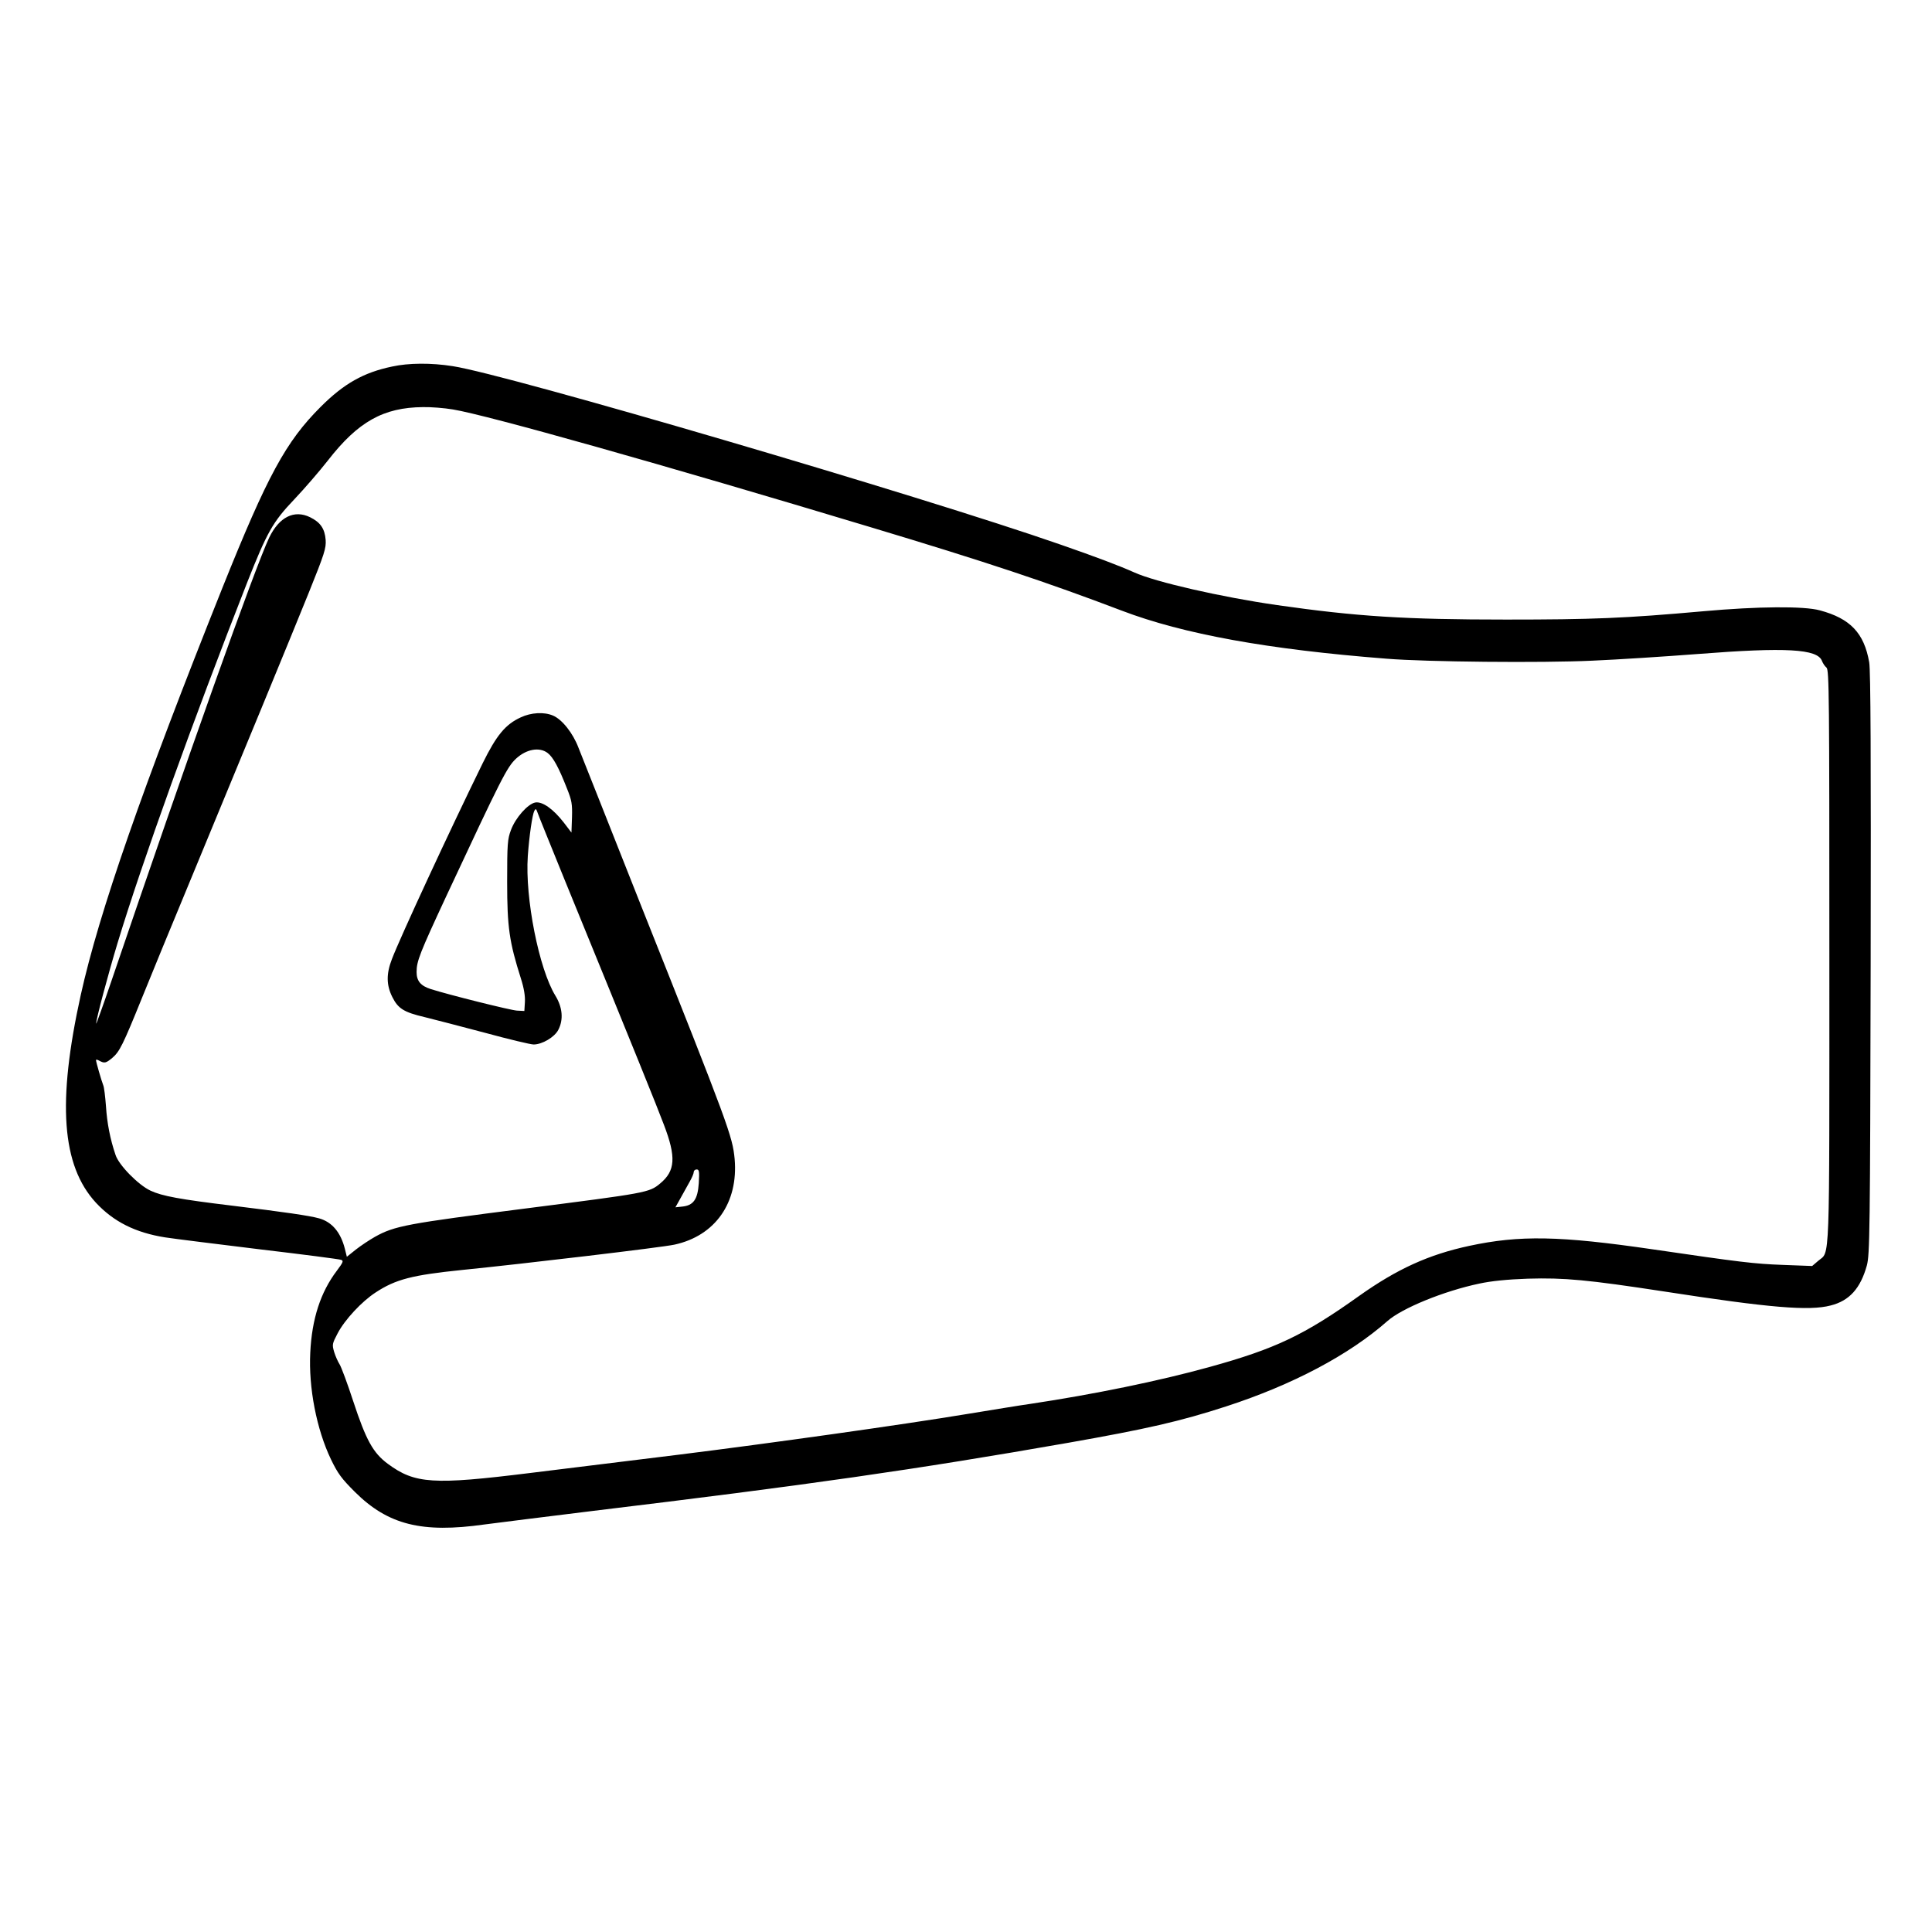 <?xml version="1.0" standalone="no"?>
<!DOCTYPE svg PUBLIC "-//W3C//DTD SVG 20010904//EN"
 "http://www.w3.org/TR/2001/REC-SVG-20010904/DTD/svg10.dtd">
<svg version="1.0" xmlns="http://www.w3.org/2000/svg"
 width="2048pt" height="2048pt" viewBox="0 0 2048 2048"
 preserveAspectRatio="xMidYMid meet">
<g transform="translate(0,2048) scale(0.192,-0.192)"
fill="#000000" stroke="none">
<path d="M2165 8643 c-158 -33 -266 -94 -395 -223 -192 -192 -293 -378 -541
-996 -444 -1111 -682 -1795 -783 -2250 -131 -593 -106 -942 84 -1148 97 -104
217 -165 382 -191 51 -8 287 -37 523 -66 237 -28 438 -54 448 -58 15 -5 12
-13 -24 -61 -89 -118 -137 -264 -146 -451 -10 -194 35 -424 114 -589 38 -79
59 -107 132 -180 183 -182 370 -229 716 -180 77 10 347 44 600 75 1184 143
1773 227 2623 376 431 76 617 118 872 201 366 119 678 284 890 471 80 71 312
166 508 207 65 14 152 23 267 27 202 6 330 -6 755 -71 582 -90 798 -108 917
-77 104 26 165 95 200 221 16 61 18 176 21 1665 2 1142 0 1619 -8 1665 -28
161 -104 242 -273 287 -88 24 -342 22 -642 -5 -437 -39 -612 -46 -1090 -46
-558 0 -825 17 -1265 80 -306 44 -670 127 -787 180 -85 38 -215 87 -408 154
-768 268 -3054 939 -3355 985 -119 19 -244 18 -335 -2z m336 -237 c189 -31
1161 -305 2299 -648 646 -194 984 -307 1394 -463 339 -129 806 -214 1461 -265
219 -18 858 -24 1135 -11 140 6 404 23 585 37 485 38 659 28 684 -38 5 -13 16
-30 25 -37 15 -12 16 -156 16 -1598 0 -1737 4 -1622 -61 -1677 l-34 -29 -160
6 c-162 6 -234 15 -720 86 -514 75 -735 79 -1014 19 -223 -48 -397 -127 -607
-276 -304 -217 -463 -292 -824 -392 -281 -78 -644 -152 -990 -204 -58 -8 -215
-34 -350 -56 -369 -61 -1090 -162 -1595 -225 -247 -30 -616 -76 -820 -101
-533 -66 -634 -60 -784 51 -81 60 -120 130 -191 346 -32 98 -66 189 -75 203
-9 14 -23 45 -30 68 -12 41 -11 46 19 103 39 75 134 177 210 226 111 73 203
96 476 124 339 34 1107 125 1174 140 225 49 353 232 332 473 -12 125 -30 176
-514 1392 -175 443 -332 838 -348 878 -31 82 -91 157 -141 178 -49 21 -121 17
-178 -10 -85 -39 -134 -99 -210 -253 -181 -369 -457 -965 -501 -1081 -32 -82
-31 -144 2 -210 32 -64 64 -84 179 -111 50 -12 198 -51 331 -86 132 -36 254
-65 270 -65 47 0 115 40 136 80 30 57 24 125 -16 190 -90 147 -168 538 -152
770 8 112 25 229 36 250 7 13 10 12 16 -5 3 -11 72 -180 151 -375 403 -986
506 -1241 548 -1352 69 -180 64 -256 -21 -326 -60 -50 -75 -52 -739 -137 -658
-84 -726 -96 -835 -157 -30 -17 -77 -48 -105 -70 l-50 -40 -11 44 c-23 91 -71
148 -142 168 -53 15 -193 35 -479 70 -290 35 -388 53 -452 83 -67 31 -175 141
-193 197 -30 88 -47 176 -53 270 -4 52 -10 104 -15 115 -10 25 -40 129 -40
139 0 4 9 2 19 -4 28 -15 36 -13 71 16 40 34 59 72 163 329 47 116 162 397
257 625 295 712 564 1365 665 1615 87 216 96 245 93 291 -5 62 -29 97 -86 125
-88 43 -171 1 -226 -113 -78 -164 -448 -1204 -871 -2448 -46 -135 -84 -240
-84 -235 -2 19 68 280 118 445 135 446 416 1227 715 1989 111 281 142 336 261
461 55 58 138 154 185 214 167 215 307 293 525 295 44 1 119 -5 166 -13z m523
-1897 c30 -23 61 -80 106 -195 27 -67 30 -86 28 -160 l-3 -84 -42 55 c-59 76
-119 118 -158 111 -41 -8 -109 -84 -134 -152 -19 -50 -21 -77 -21 -287 0 -251
12 -331 76 -533 17 -53 24 -97 22 -130 l-3 -49 -41 2 c-39 3 -375 87 -476 119
-56 18 -78 45 -78 94 0 60 17 103 164 419 305 653 335 712 385 759 57 53 130
66 175 31z m834 -2375 c-6 -90 -30 -123 -92 -129 l-37 -4 29 52 c16 29 38 69
50 90 12 21 22 44 22 52 0 8 7 15 16 15 14 0 16 -10 12 -76z"/>
</g>
</svg>
